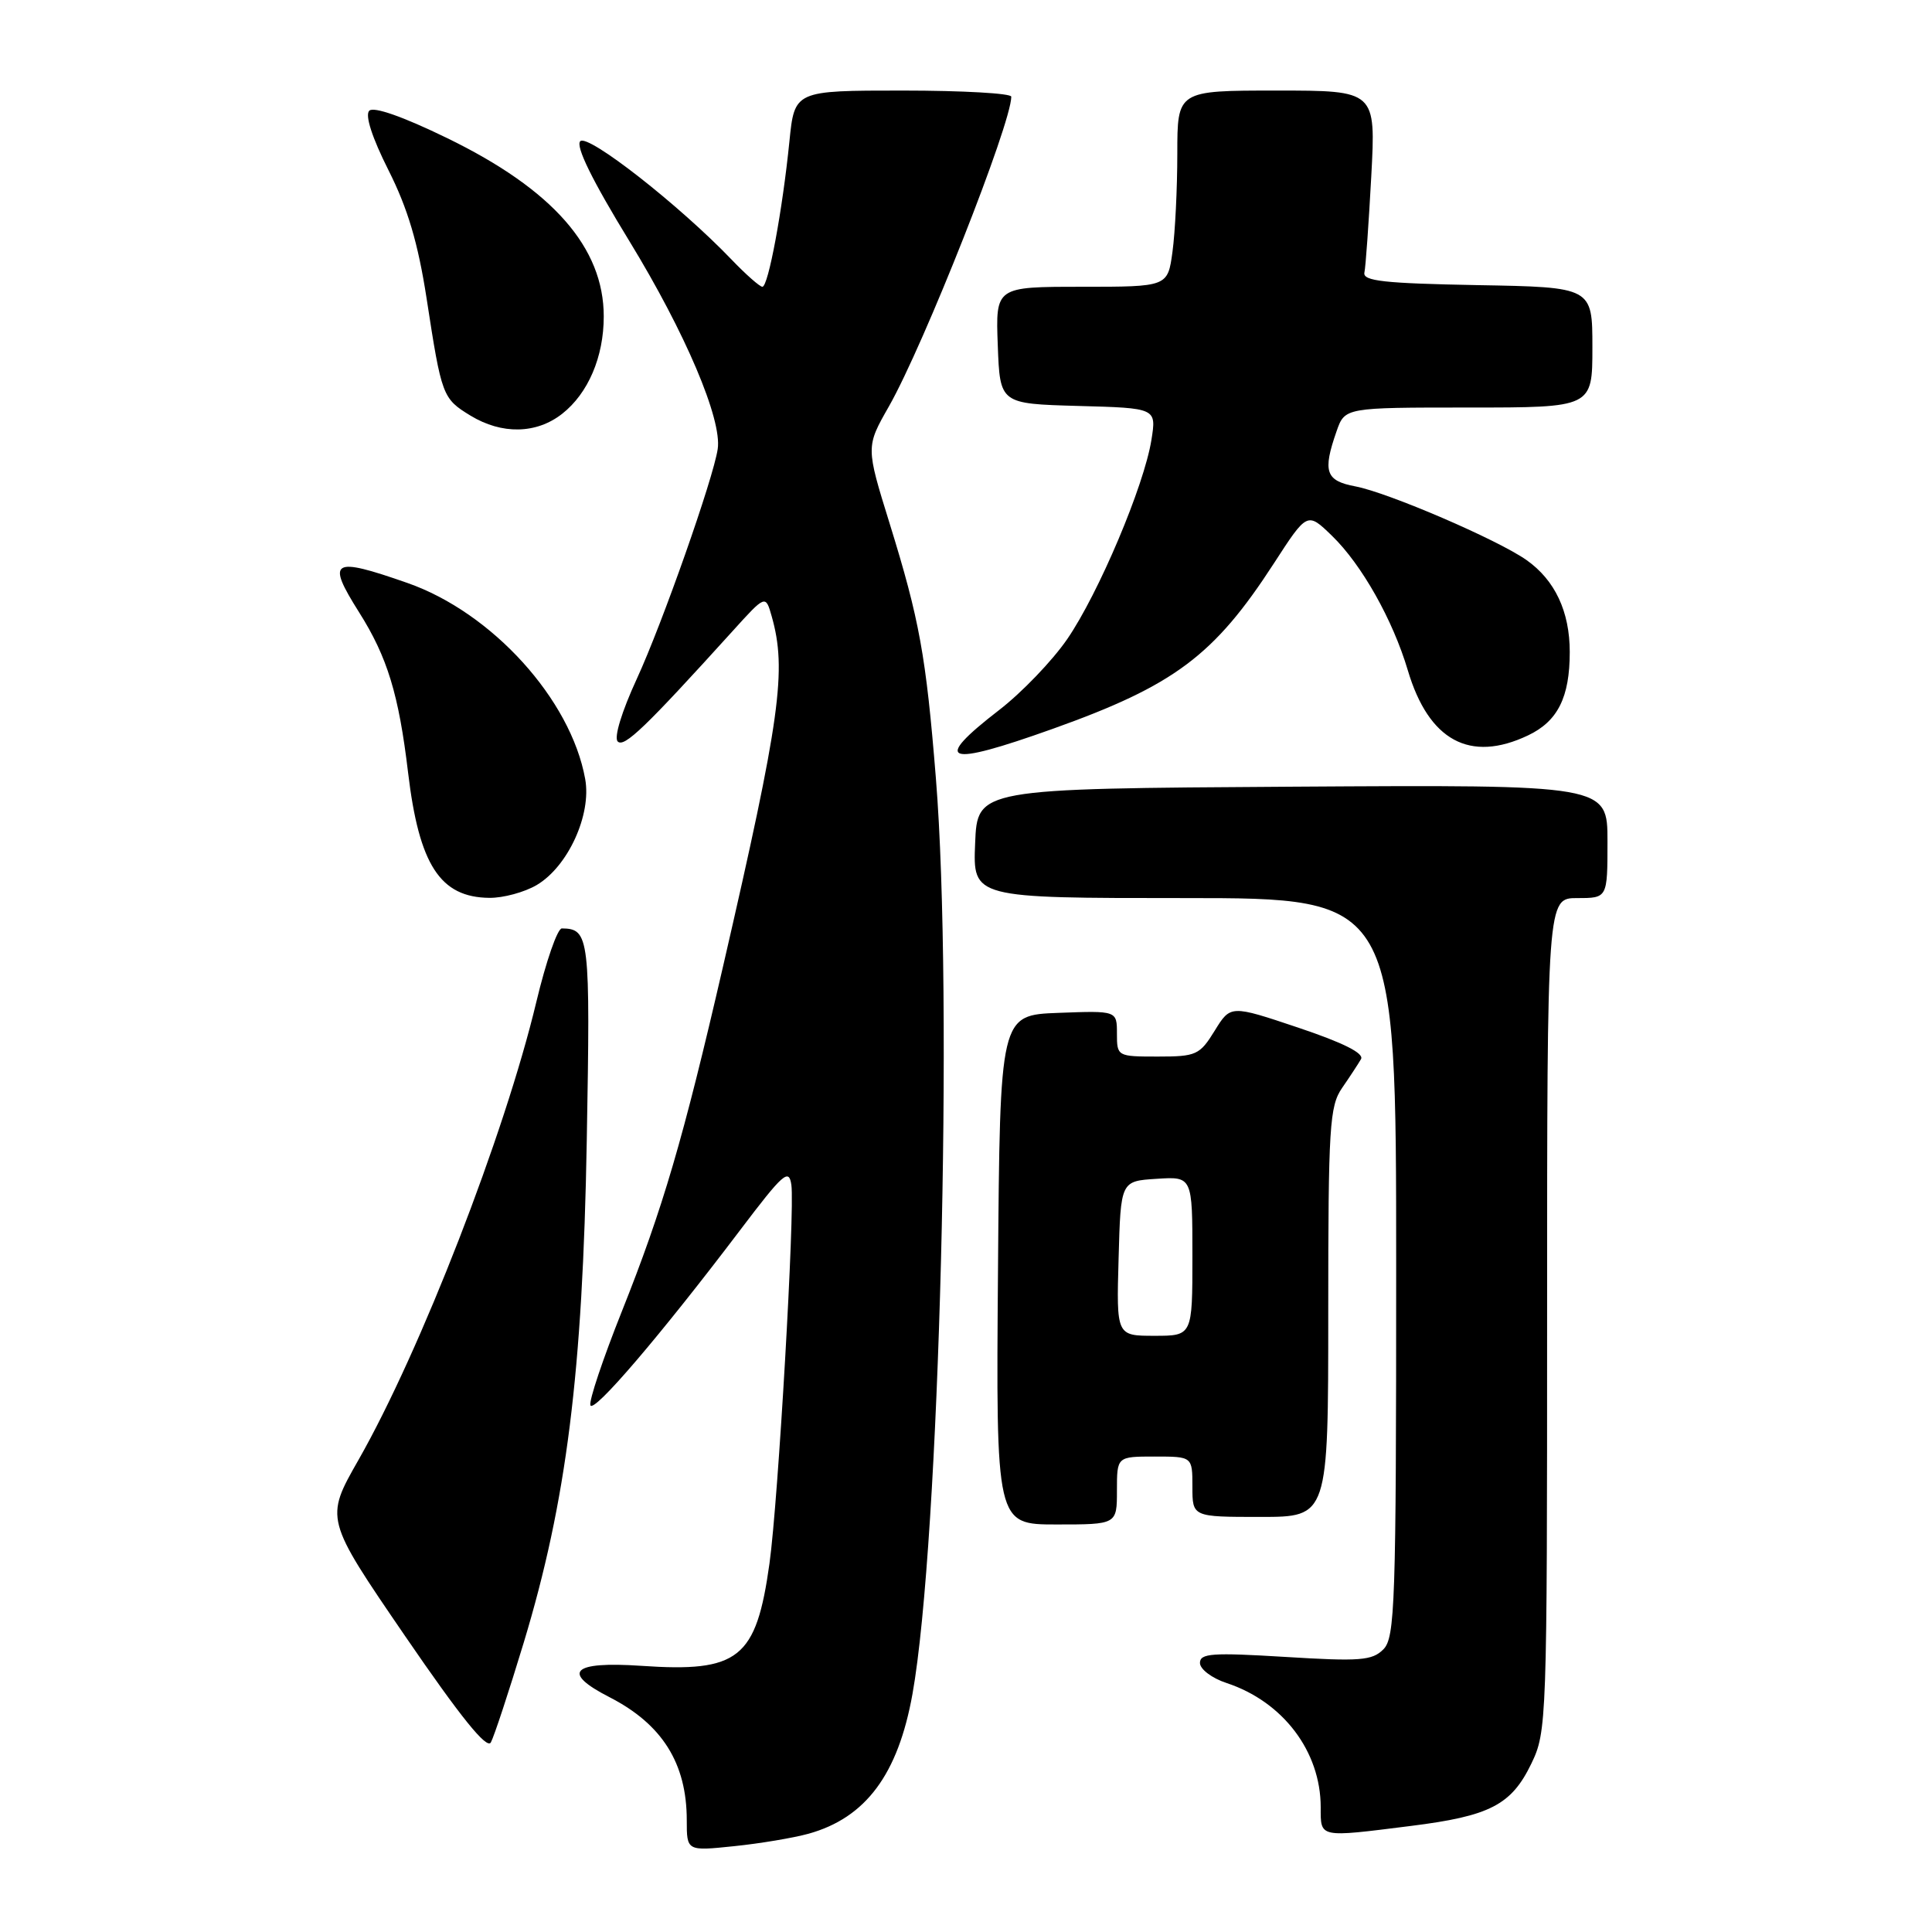 <?xml version="1.0" encoding="UTF-8" standalone="no"?>
<!DOCTYPE svg PUBLIC "-//W3C//DTD SVG 1.1//EN" "http://www.w3.org/Graphics/SVG/1.1/DTD/svg11.dtd" >
<svg xmlns="http://www.w3.org/2000/svg" xmlns:xlink="http://www.w3.org/1999/xlink" version="1.1" viewBox="0 0 256 256">
 <g >
 <path fill="currentColor"
d=" M 107.13 242.98 C 114.72 240.87 119.00 235.12 120.91 224.45 C 124.50 204.38 126.35 132.06 124.01 103.12 C 122.70 86.87 121.84 82.14 117.88 69.36 C 114.73 59.21 114.73 59.21 117.78 53.86 C 122.42 45.70 134.00 16.40 134.00 12.81 C 134.00 12.37 127.54 12.00 119.64 12.00 C 105.28 12.00 105.28 12.00 104.60 18.75 C 103.69 27.82 101.80 38.00 101.02 38.00 C 100.68 38.00 98.84 36.38 96.95 34.41 C 90.00 27.16 77.90 17.70 76.89 18.71 C 76.24 19.36 78.46 23.89 83.42 31.99 C 90.81 44.09 95.69 55.57 95.10 59.50 C 94.52 63.41 87.76 82.62 84.39 89.93 C 82.38 94.29 81.33 97.73 81.85 98.25 C 82.70 99.10 85.52 96.38 97.05 83.65 C 101.44 78.80 101.44 78.80 102.25 81.65 C 104.28 88.80 103.41 95.06 95.82 128.00 C 90.52 150.98 87.83 160.15 82.38 173.81 C 79.90 180.03 78.03 185.60 78.23 186.20 C 78.62 187.35 87.53 176.92 98.07 163.00 C 103.78 155.46 104.54 154.78 104.86 157.00 C 105.34 160.38 103.12 198.83 101.96 207.17 C 100.20 219.79 97.91 221.62 84.96 220.73 C 75.79 220.11 74.30 221.58 80.75 224.88 C 87.75 228.47 91.00 233.64 91.00 241.20 C 91.00 245.28 91.00 245.28 97.25 244.63 C 100.69 244.28 105.14 243.53 107.13 242.98 Z  M 186.92 241.95 C 197.41 240.64 200.26 239.17 202.90 233.71 C 204.96 229.46 205.00 228.22 205.00 174.18 C 205.00 119.00 205.00 119.00 209.00 119.00 C 213.00 119.00 213.00 119.00 213.00 111.49 C 213.00 103.98 213.00 103.98 171.25 104.24 C 129.50 104.50 129.50 104.50 129.21 111.75 C 128.91 119.00 128.91 119.00 156.96 119.00 C 185.00 119.00 185.00 119.00 185.00 167.93 C 185.00 212.59 184.85 217.00 183.30 218.55 C 181.82 220.04 180.19 220.16 170.30 219.55 C 160.63 218.96 159.00 219.07 159.00 220.35 C 159.00 221.17 160.58 222.37 162.53 223.01 C 170.00 225.48 175.00 232.07 175.00 239.47 C 175.00 243.55 174.68 243.49 186.92 241.95 Z  M 69.39 217.68 C 75.07 198.91 77.21 181.90 77.75 151.13 C 78.23 124.08 78.11 123.07 74.45 123.02 C 73.87 123.01 72.35 127.39 71.07 132.75 C 66.89 150.26 55.72 179.02 47.50 193.45 C 43.05 201.25 43.05 201.25 53.66 216.76 C 61.02 227.51 64.51 231.84 65.04 230.88 C 65.46 230.12 67.42 224.18 69.39 217.68 Z  M 148.00 197.50 C 148.00 193.00 148.00 193.00 153.00 193.00 C 158.00 193.00 158.00 193.00 158.00 197.00 C 158.00 201.00 158.00 201.00 167.00 201.00 C 176.00 201.00 176.00 201.00 176.00 173.90 C 176.00 149.25 176.17 146.57 177.84 144.15 C 178.85 142.69 179.97 140.98 180.34 140.34 C 180.78 139.57 177.99 138.17 172.03 136.17 C 163.06 133.16 163.06 133.16 160.95 136.58 C 158.97 139.79 158.51 140.00 153.42 140.00 C 148.05 140.00 148.00 139.97 148.00 136.96 C 148.00 133.92 148.00 133.92 140.25 134.21 C 132.50 134.50 132.50 134.50 132.24 168.25 C 131.97 202.00 131.97 202.00 139.99 202.00 C 148.00 202.00 148.00 202.00 148.00 197.50 Z  M 71.12 117.27 C 75.26 114.82 78.40 107.96 77.54 103.22 C 75.64 92.67 65.20 81.16 53.97 77.24 C 43.96 73.74 43.21 74.20 47.58 81.13 C 51.33 87.06 52.84 92.03 54.07 102.35 C 55.53 114.61 58.32 118.91 64.85 118.97 C 66.69 118.99 69.51 118.22 71.12 117.27 Z  M 139.48 96.58 C 155.61 90.82 160.87 86.88 168.79 74.66 C 173.22 67.82 173.22 67.82 176.50 71.00 C 180.43 74.81 184.55 82.12 186.54 88.81 C 189.31 98.14 194.77 101.10 202.46 97.45 C 206.41 95.58 208.00 92.40 208.00 86.40 C 208.00 81.03 206.04 76.87 202.27 74.21 C 198.42 71.50 183.93 65.27 179.60 64.45 C 175.65 63.71 175.23 62.50 177.10 57.15 C 178.20 54.00 178.20 54.00 194.60 54.00 C 211.00 54.00 211.00 54.00 211.00 46.03 C 211.00 38.05 211.00 38.05 195.75 37.78 C 183.41 37.55 180.56 37.24 180.79 36.12 C 180.96 35.36 181.36 29.62 181.70 23.37 C 182.31 12.00 182.31 12.00 169.15 12.00 C 156.00 12.00 156.00 12.00 156.00 20.36 C 156.00 24.96 155.71 30.81 155.36 33.36 C 154.73 38.00 154.73 38.00 143.32 38.00 C 131.92 38.00 131.92 38.00 132.21 45.75 C 132.50 53.50 132.50 53.50 142.87 53.79 C 153.24 54.07 153.24 54.07 152.57 58.29 C 151.60 64.37 145.56 78.65 141.41 84.69 C 139.44 87.55 135.40 91.76 132.42 94.06 C 123.39 101.03 125.22 101.68 139.48 96.58 Z  M 74.49 54.83 C 77.94 52.12 80.00 47.29 80.00 41.93 C 80.00 32.80 73.25 25.11 59.25 18.30 C 53.40 15.45 49.51 14.09 48.93 14.67 C 48.34 15.26 49.30 18.23 51.48 22.56 C 54.03 27.62 55.39 32.21 56.52 39.50 C 58.52 52.51 58.63 52.80 62.34 55.07 C 66.50 57.60 71.08 57.51 74.49 54.83 Z  M 148.22 166.75 C 148.50 156.50 148.50 156.50 153.25 156.20 C 158.00 155.89 158.00 155.89 158.00 166.45 C 158.00 177.00 158.00 177.00 152.97 177.00 C 147.93 177.00 147.93 177.00 148.22 166.75 Z "/>
</g>
</svg>